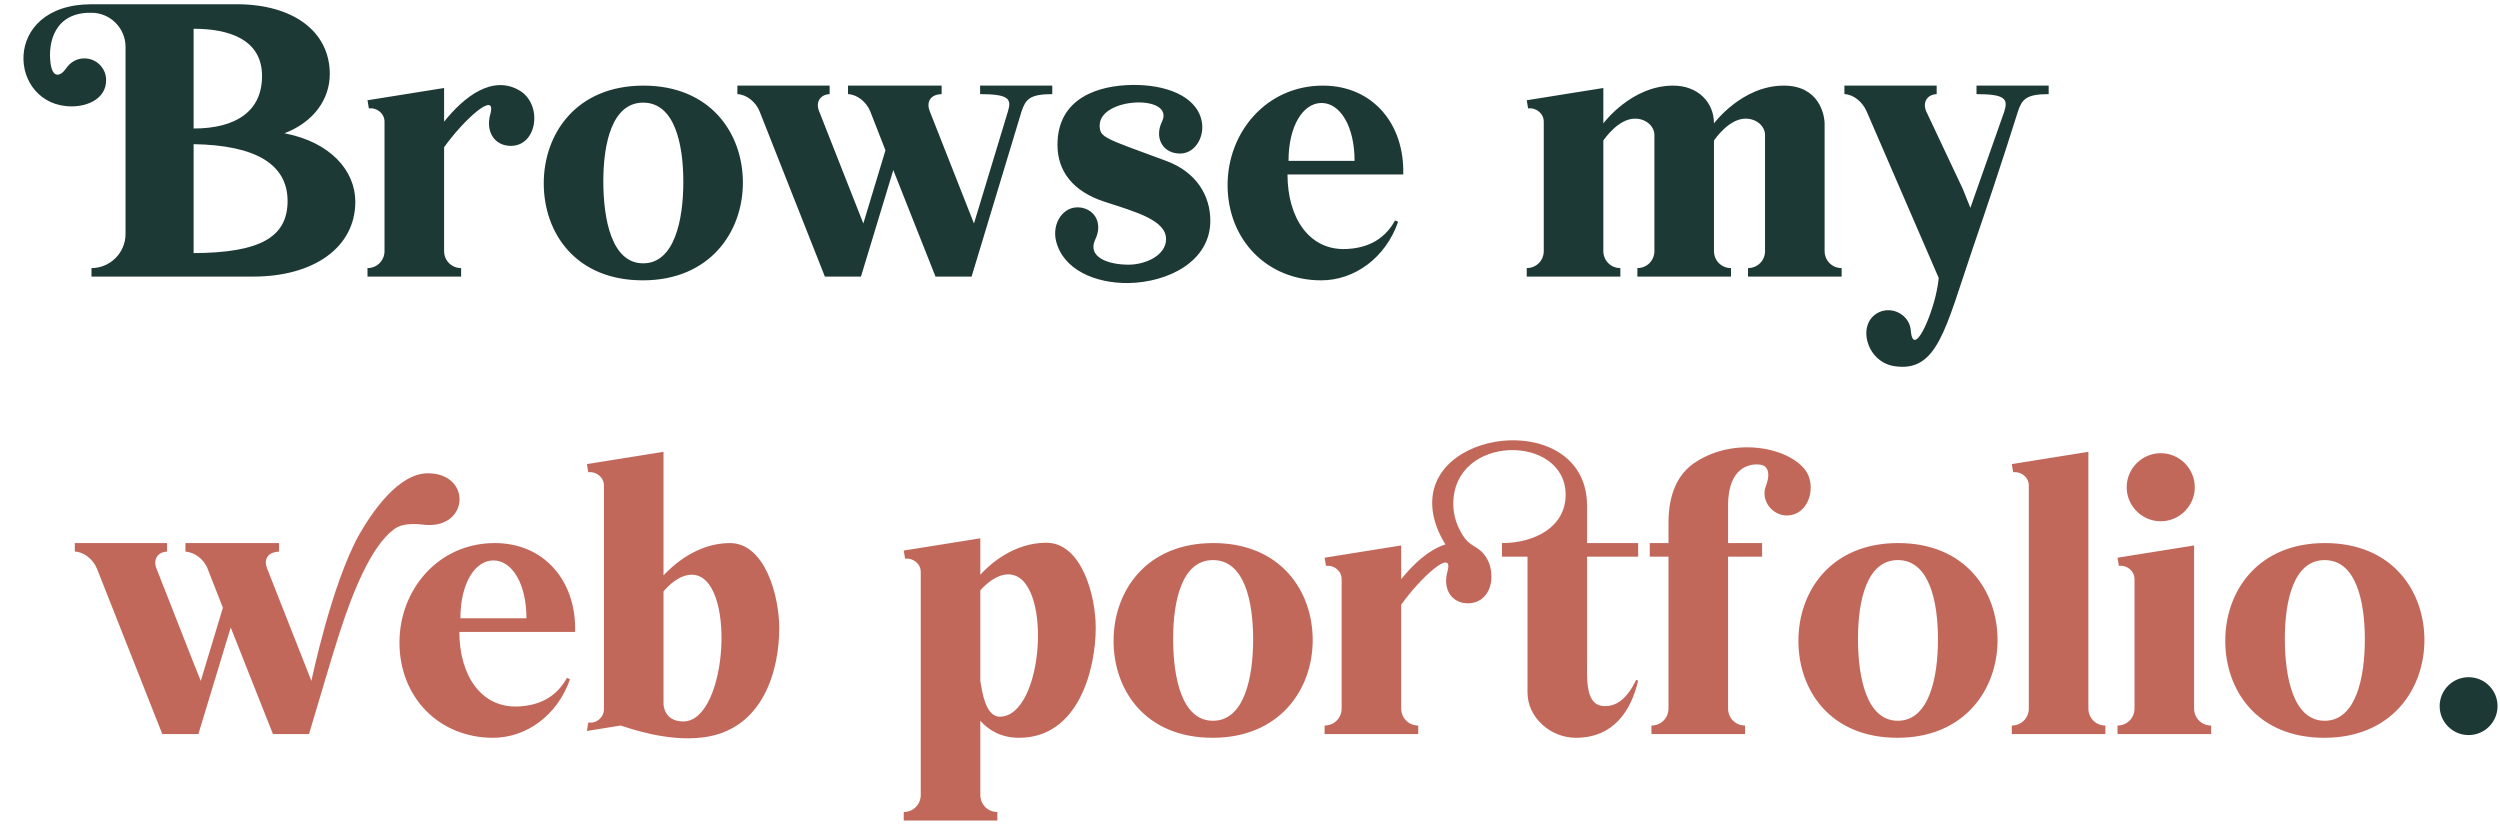 <svg width="470" height="155" viewBox="0 0 470 155" fill="none" xmlns="http://www.w3.org/2000/svg">
<path d="M53.488 25.056C59.12 22.88 62 18.528 62 13.92C62 5.856 55.024 0.8 44.528 0.8H17.2C0.048 0.8 1.52 20 13.488 20C16.624 20 19.952 18.464 19.952 15.072C19.952 12.768 18.096 10.976 15.856 10.976C14.384 10.976 13.168 11.744 12.4 12.896C11.312 14.432 9.904 14.688 9.52 12C8.944 7.968 10.288 2.272 17.2 2.4C20.72 2.4 23.6 5.28 23.6 8.8V44C23.6 47.52 20.72 50.4 17.2 50.4V52H47.6C58.928 52 66.8 46.56 66.8 37.92C66.8 32.096 62.128 26.72 53.488 25.056ZM36.4 5.408C43.056 5.408 49.264 7.392 49.264 14.304C49.264 20.832 44.464 24.16 36.4 24.16V5.408ZM54.064 37.792C54.064 44.64 48.816 47.52 36.4 47.584V27.104C48.176 27.296 54.064 30.944 54.064 37.792ZM97.633 16.992C92.578 14.048 87.266 18.144 83.49 22.88V16.544L69.09 18.848L69.346 20.384C70.882 20.192 72.29 21.344 72.29 22.88V47.2C72.29 48.992 70.882 50.4 69.09 50.4V52H86.689V50.4C84.897 50.4 83.49 48.992 83.49 47.2V27.68C87.138 22.56 93.409 16.864 92.194 21.408C91.234 24.736 92.962 27.424 96.034 27.424C101.09 27.424 102.05 19.552 97.633 16.992ZM120.976 16.096C108.304 16.096 102.224 25.184 102.224 34.464C102.224 43.744 108.176 52.704 120.848 52.704C133.456 52.704 139.664 43.616 139.664 34.336C139.664 25.056 133.583 16.096 120.976 16.096ZM120.912 49.504C115.024 49.504 113.424 41.312 113.424 34.08C113.424 26.912 115.088 19.296 120.912 19.296C126.8 19.296 128.464 26.976 128.464 34.208C128.464 41.376 126.8 49.504 120.912 49.504ZM184.259 16.096V17.696C189.635 17.696 190.211 18.592 189.507 20.896L183.107 42.016L174.787 20.896C174.147 19.296 174.787 17.76 177.027 17.696V16.096H159.427V17.696C161.155 17.76 162.883 19.168 163.587 20.896L166.467 28.256L162.307 42.016L153.987 20.896C153.283 19.168 154.243 17.76 155.971 17.696V16.096H138.627V17.696C140.355 17.76 142.083 19.168 142.786 20.896L155.075 52H161.859L167.939 31.968L175.875 52H182.659L192.067 20.896C192.835 18.656 193.603 17.696 197.827 17.696V16.096H184.259ZM219.22 30.24C207.636 25.952 206.74 25.888 206.74 23.584C206.74 18.208 220.948 17.696 218.452 22.88C217.044 25.76 218.452 28.512 221.268 28.832C224.532 29.28 226.644 25.76 225.876 22.56C224.788 17.952 219.028 15.904 212.948 15.968C206.612 16.032 198.804 18.336 198.804 27.232C198.804 32.224 201.748 36 207.636 37.92C213.524 39.84 219.22 41.376 219.22 44.96C219.22 48.032 215.316 49.76 212.18 49.76C208.212 49.76 204.372 48.288 205.908 45.024C207.316 42.144 205.972 39.392 203.092 39.008C199.828 38.624 197.716 42.08 198.548 45.344C199.892 50.72 205.908 53.28 212.116 53.216C219.668 53.088 227.54 49.12 227.54 41.504C227.54 36.832 224.98 32.352 219.22 30.24ZM248.706 16.096C238.082 16.096 230.786 24.864 230.786 34.784C230.786 45.088 238.21 52.704 248.386 52.704C254.658 52.704 260.482 48.48 262.85 41.696L262.274 41.44C260.098 45.408 256.578 46.688 252.994 46.816C246.21 47.072 242.05 41.056 242.05 32.8H263.81C264.066 23.2 257.986 16.096 248.706 16.096ZM242.242 30.24C242.242 23.648 244.994 19.36 248.45 19.36C251.906 19.36 254.658 23.648 254.658 30.24H242.242ZM346.227 50.4C344.435 50.4 343.027 48.992 343.027 47.2V23.328C343.027 21.472 341.939 16.096 335.347 16.096C327.475 16.096 322.227 23.2 322.227 23.2C322.227 19.296 319.283 16.096 314.547 16.096C306.675 16.096 301.427 23.2 301.427 23.2V16.544L287.027 18.848L287.283 20.384C288.819 20.192 290.227 21.344 290.227 22.88V47.2C290.227 48.992 288.819 50.4 287.027 50.4V52H304.627V50.4C302.835 50.4 301.427 48.992 301.427 47.2V26.4C301.683 26.08 304.243 22.304 307.379 22.304C309.491 22.304 311.027 23.776 311.027 25.376V47.2C311.027 48.992 309.619 50.4 307.827 50.4V52H325.427V50.4C323.635 50.4 322.227 48.992 322.227 47.2V26.4C322.483 26.08 325.043 22.304 328.179 22.304C330.291 22.304 331.827 23.776 331.827 25.376V47.2C331.827 48.992 330.419 50.4 328.627 50.4V52H346.227V50.4ZM371.582 16.096V17.696C376.958 17.696 377.534 18.592 376.83 20.896L370.43 39.072L369.022 35.552L362.11 20.896C361.406 19.168 362.366 17.76 364.094 17.696V16.096H346.75V17.696C348.478 17.76 350.142 19.168 350.91 20.896L364.478 52.256C364.03 57.696 359.998 67.296 359.294 62.688C359.23 61.984 359.166 61.408 358.91 60.832C357.95 58.72 355.454 57.76 353.342 58.656C348.926 60.64 350.782 68 356.094 68.832C364.222 70.112 365.694 61.92 370.814 46.88C373.182 39.968 376.19 31.072 379.39 20.896C380.158 18.656 380.926 17.696 385.15 17.696V16.096H371.582ZM469.537 132.752C469.537 129.744 467.105 127.312 464.097 127.312C461.089 127.312 458.657 129.744 458.657 132.752C458.657 135.76 461.089 138.192 464.097 138.192C467.105 138.192 469.537 135.76 469.537 132.752Z" fill="#1D3935"/>
<path d="M80.432 88.976C74.928 88.976 70 96.208 67.568 100.432C62.32 109.776 58.544 128.016 58.544 128.016L50.224 106.896C49.584 105.296 50.16 103.824 52.464 103.696V102.096H34.864V103.696C36.464 103.824 38.256 104.976 39.024 106.896L41.904 114.256L37.744 128.016L36.336 124.496L29.424 106.896C28.72 105.168 29.68 103.76 31.408 103.696V102.096H14.064V103.696C15.792 103.76 17.52 105.168 18.224 106.896L30.512 138H37.296L43.376 117.968L51.312 138H58.096C60.464 130.128 62.256 123.856 63.856 118.928C66.288 111.376 69.744 102.736 74.032 99.536C76.08 97.936 79.472 98.704 80.496 98.704C88.24 98.896 88.496 88.976 80.432 88.976ZM93.019 102.096C82.394 102.096 75.099 110.864 75.099 120.784C75.099 131.088 82.522 138.704 92.698 138.704C98.971 138.704 104.795 134.48 107.163 127.696L106.587 127.44C104.411 131.408 100.891 132.688 97.306 132.816C90.522 133.072 86.362 127.056 86.362 118.8H108.123C108.379 109.2 102.299 102.096 93.019 102.096ZM86.555 116.24C86.555 109.648 89.306 105.36 92.763 105.36C96.219 105.36 98.971 109.648 98.971 116.24H86.555ZM137.22 102.096C130.948 102.096 126.34 106.448 124.74 108.176V84.944L110.34 87.248L110.596 88.784C112.132 88.592 113.54 89.744 113.54 91.28V133.328C113.54 134.864 112.132 136.08 110.596 135.824L110.34 137.424L116.676 136.4C118.34 136.912 125.38 139.472 132.1 138.64C143.62 137.232 146.5 125.776 146.5 118.096C146.5 112.016 143.812 102.096 137.22 102.096ZM128.452 135.632C124.676 135.632 124.74 132.24 124.74 132.24V111.184C125.7 110.032 127.748 108.048 130.052 108.048C138.5 108.048 136.9 135.632 128.452 135.632ZM196.718 102.032C190.51 102.032 185.966 106.192 184.302 108.048V101.2L169.902 103.504L170.158 105.04C171.694 104.848 173.102 106 173.102 107.536V149.456C173.102 151.248 171.694 152.656 169.902 152.656V154.256H187.502V152.656C185.71 152.656 184.302 151.248 184.302 149.456V135.504C185.774 137.168 188.078 138.704 191.598 138.704C202.798 138.704 205.998 125.712 205.998 118.032C205.998 111.888 203.31 102.032 196.718 102.032ZM187.95 134.736C185.07 134.736 184.558 129.232 184.302 128.016V110.992C185.326 109.84 187.31 107.984 189.55 107.984C197.998 107.984 196.398 134.736 187.95 134.736ZM228.101 102.096C215.429 102.096 209.349 111.184 209.349 120.464C209.349 129.744 215.301 138.704 227.973 138.704C240.581 138.704 246.789 129.616 246.789 120.336C246.789 111.056 240.708 102.096 228.101 102.096ZM228.037 135.504C222.149 135.504 220.549 127.312 220.549 120.08C220.549 112.912 222.213 105.296 228.037 105.296C233.925 105.296 235.589 112.976 235.589 120.208C235.589 127.376 233.925 135.504 228.037 135.504ZM298.371 104.656H307.971V102.096H298.371V95.12C298.371 77.52 269.251 80.016 269.251 94.544C269.251 97.808 270.659 100.624 271.747 102.352C268.675 103.312 265.795 105.936 263.427 108.88V102.544L249.027 104.848L249.283 106.384C250.819 106.192 252.227 107.344 252.227 108.88V133.2C252.227 134.992 250.819 136.4 249.027 136.4V138H266.627V136.4C264.835 136.4 263.427 134.992 263.427 133.2V113.68C267.075 108.56 273.347 102.864 272.131 107.408C271.171 110.736 272.899 113.424 275.971 113.424C278.915 113.424 280.451 110.928 280.387 108.304C280.387 107.216 280.131 106.064 279.555 105.04C278.083 102.48 276.547 103.056 275.075 100.752C273.923 98.96 273.219 96.976 273.219 94.736C273.219 81.552 294.339 81.552 294.339 93.008C294.339 99.088 288.515 102.096 282.371 102.096V104.656H287.171V130.192C287.171 134.864 291.459 138.704 296.259 138.704C303.299 138.704 306.627 133.712 307.971 127.952L307.587 127.824C305.731 131.728 303.619 132.752 301.763 132.752C297.987 132.752 298.371 127.952 298.371 123.728V104.656ZM340.042 89.552C338.186 84.688 326.986 81.552 318.794 86.864C315.274 89.104 313.674 93.136 313.674 98.256V102.096H310.154V104.656H313.674V133.2C313.674 134.992 312.266 136.4 310.474 136.4V138H328.074V136.4C326.282 136.4 324.874 134.992 324.874 133.2V104.656H331.274V102.096H324.874V95.056C324.874 87.696 329.098 87.056 331.018 87.376C332.554 87.632 332.682 89.296 332.17 90.832C331.914 91.536 331.722 92.048 331.722 92.688C331.722 94.992 333.642 96.912 335.946 96.912C339.402 96.912 341.257 92.88 340.042 89.552ZM356.851 102.096C344.179 102.096 338.099 111.184 338.099 120.464C338.099 129.744 344.051 138.704 356.723 138.704C369.331 138.704 375.539 129.616 375.539 120.336C375.539 111.056 369.458 102.096 356.851 102.096ZM356.787 135.504C350.899 135.504 349.299 127.312 349.299 120.08C349.299 112.912 350.963 105.296 356.787 105.296C362.675 105.296 364.339 112.976 364.339 120.208C364.339 127.376 362.675 135.504 356.787 135.504ZM395.815 136.4C394.023 136.4 392.615 134.992 392.615 133.2V84.944L378.215 87.248L378.471 88.784C380.007 88.592 381.415 89.744 381.415 91.28V133.2C381.415 134.992 380.007 136.4 378.215 136.4V138H395.815V136.4ZM412.618 91.6C412.618 95.12 409.738 98 406.218 98C402.698 98 399.818 95.12 399.818 91.6C399.818 88.08 402.698 85.2 406.218 85.2C409.738 85.2 412.618 88.08 412.618 91.6ZM412.49 102.544L398.09 104.848L398.346 106.384C399.882 106.192 401.29 107.344 401.29 108.88V133.2C401.29 134.992 399.882 136.4 398.09 136.4V138H415.69V136.4C413.898 136.4 412.49 134.992 412.49 133.2V102.544ZM437.101 102.096C424.429 102.096 418.349 111.184 418.349 120.464C418.349 129.744 424.301 138.704 436.973 138.704C449.581 138.704 455.789 129.616 455.789 120.336C455.789 111.056 449.708 102.096 437.101 102.096ZM437.037 135.504C431.149 135.504 429.549 127.312 429.549 120.08C429.549 112.912 431.213 105.296 437.037 105.296C442.925 105.296 444.589 112.976 444.589 120.208C444.589 127.376 442.925 135.504 437.037 135.504Z" fill="#C2685B"/>
</svg>
